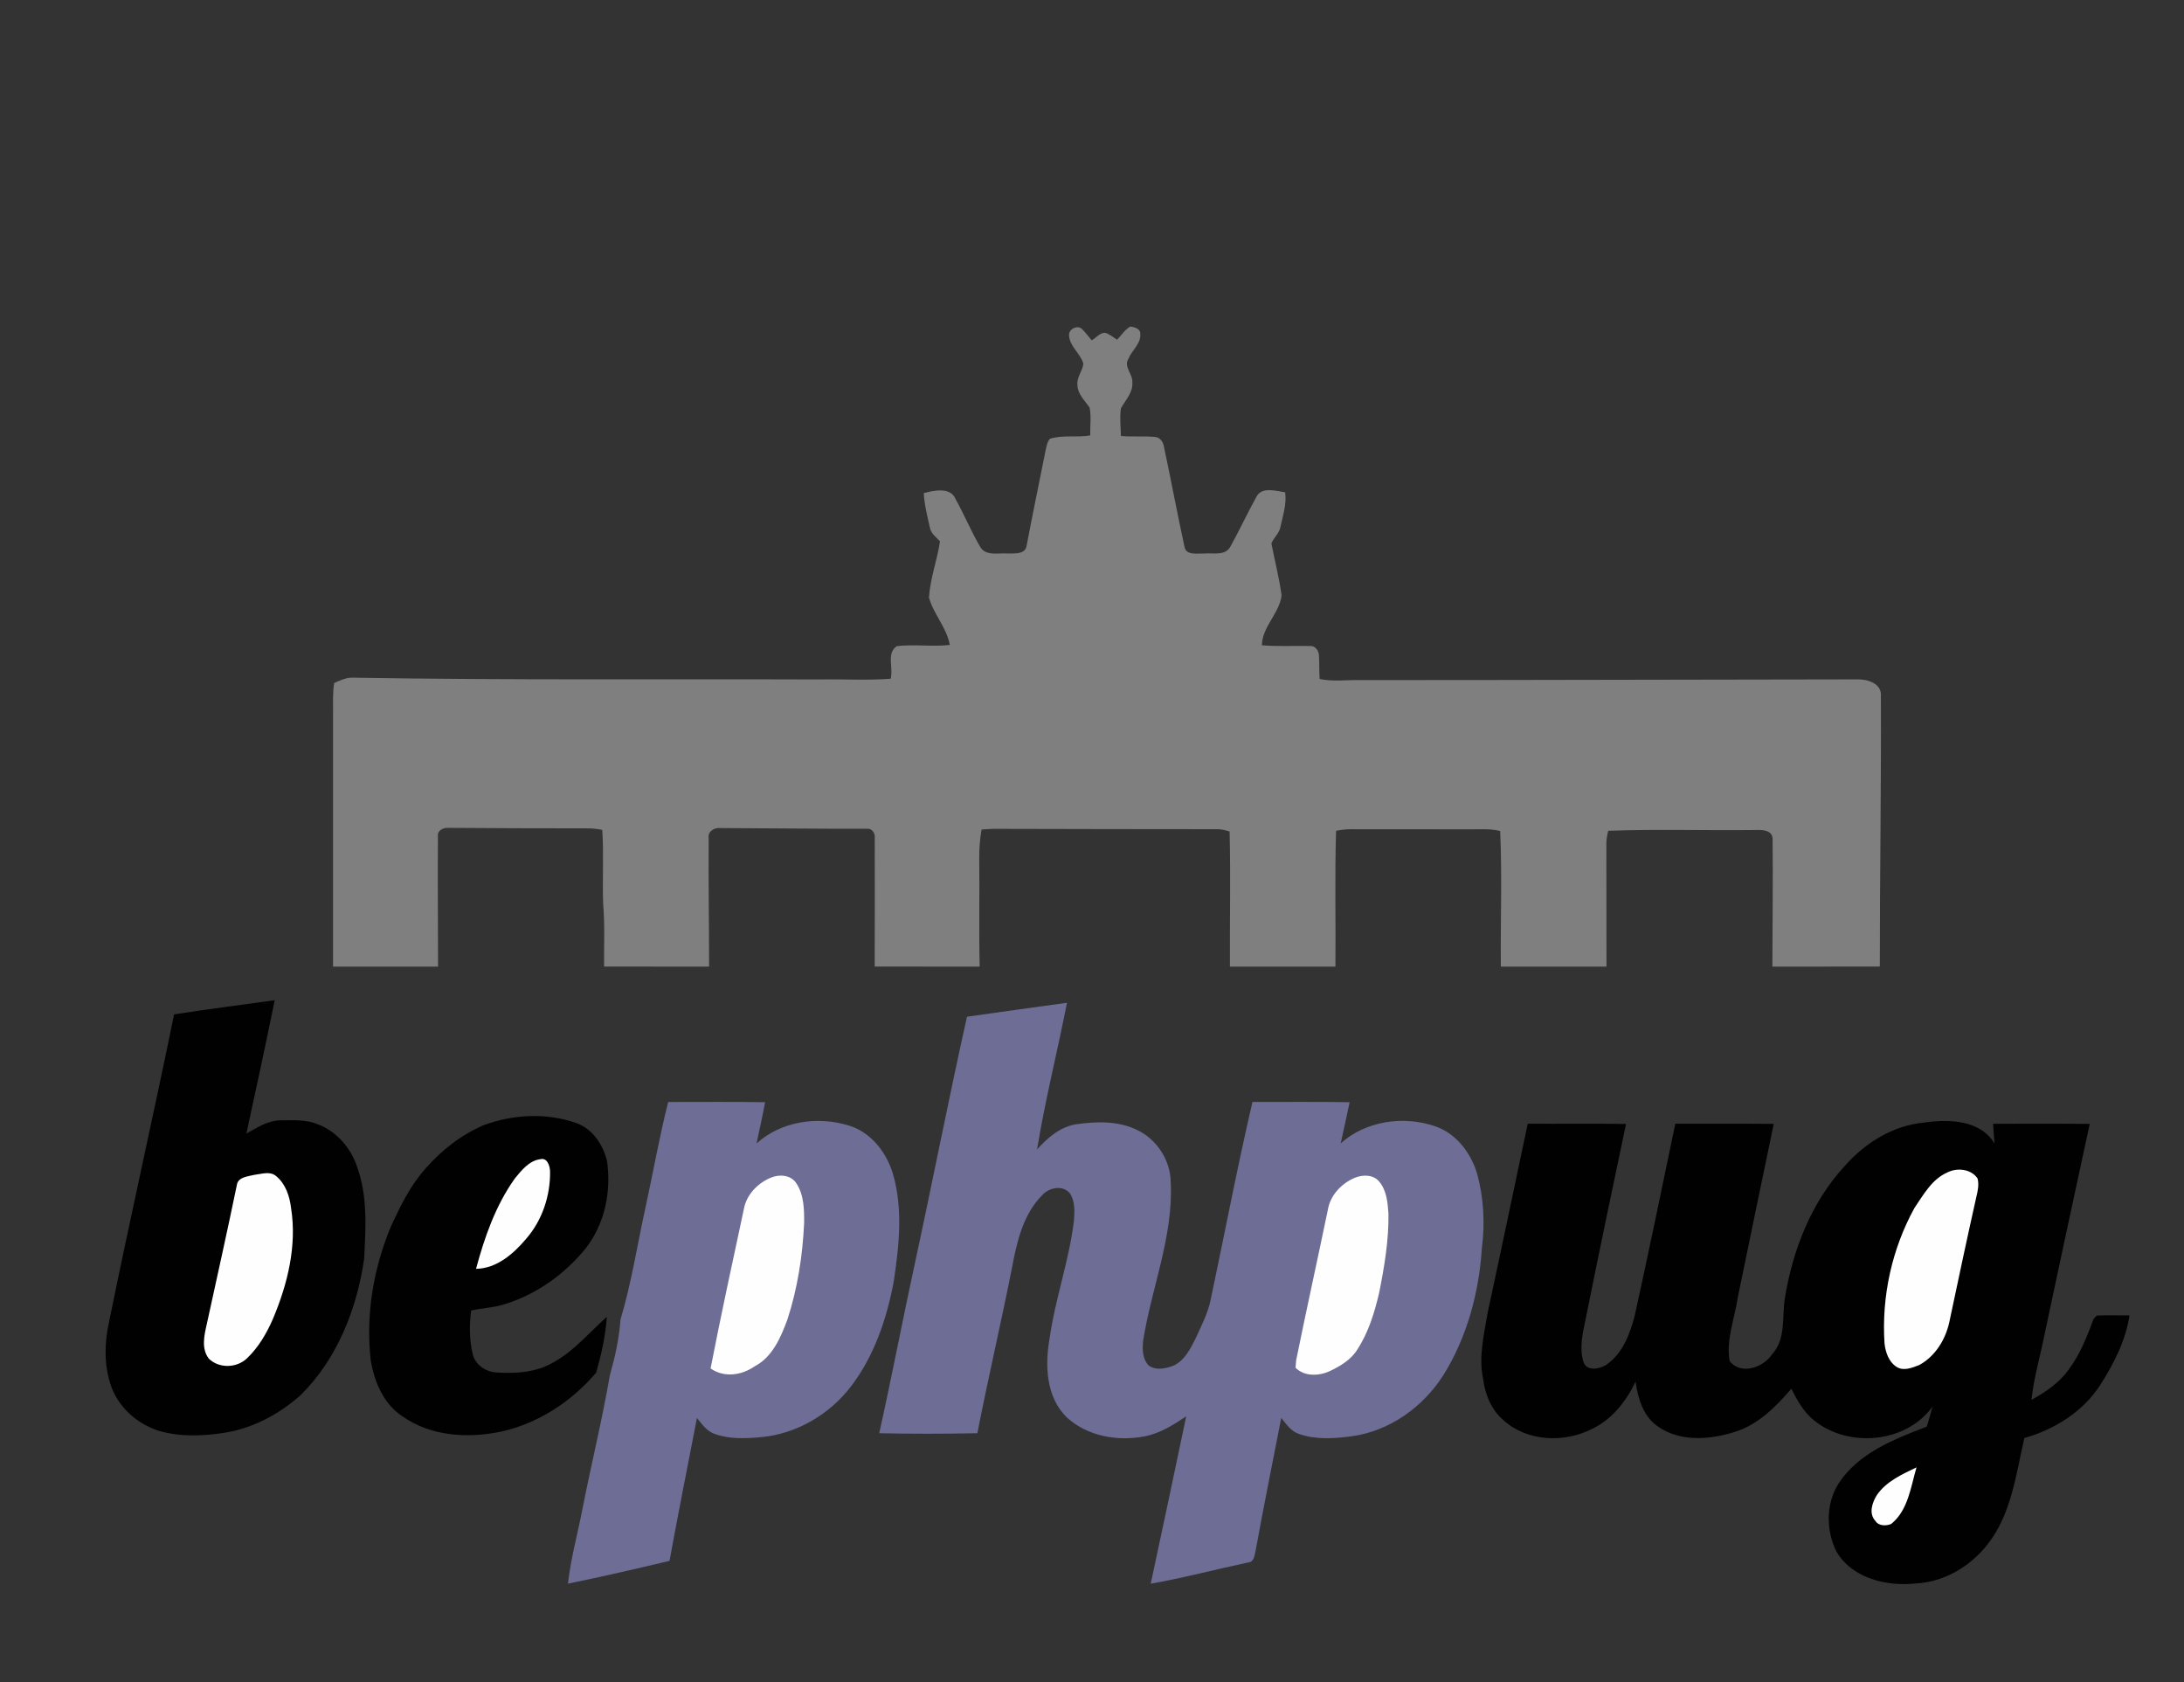 <?xml version="1.0"?>
<svg width="800" height="616" xmlns="http://www.w3.org/2000/svg">
 <rect width="100%" height="100%" fill="#333333" stroke="none"/>
 <g>
  <title>Logo bephpug</title>
  <path id="svg_2" d="m391.6,123c-0.32,-2.38 2.98,-4.18 4.75,-2.49c1.28,1.27 2.35,2.74 3.53,4.1c1.84,-0.89 3.56,-3.63 5.8,-2.4c1.26,0.58 2.34,1.46 3.51,2.2c1.6,-1.63 2.83,-3.7 4.87,-4.83c1.52,0.25 3.68,0.74 3.63,2.7c0.3,3.62 -3.15,6.05 -4.39,9.2c-1.79,2.86 1.75,5.59 1.48,8.59c0.26,3.71 -2.52,6.46 -4.19,9.47c-0.5,3.35 -0.06,6.77 0,10.14c4.1,0.36 8.23,-0.04 12.34,0.33c1.83,0.05 3.05,1.65 3.37,3.33c2.61,12.24 4.9,24.55 7.55,36.78c0.58,3.45 4.63,2.47 7.13,2.62c3.16,-0.39 7.47,0.94 9.54,-2.24c3.36,-6.04 6.27,-12.33 9.61,-18.38c1.89,-4.03 7.18,-2.34 10.62,-1.82c0.61,4.29 -0.82,8.46 -1.71,12.6c-0.4,2.39 -2.45,3.96 -3.33,6.12c1.23,6.34 2.85,12.61 3.74,19c-0.77,6.62 -7.14,11.51 -7.22,18.3c5.92,0.5 11.86,0.12 17.8,0.27c1.83,-0.13 3.04,1.84 3.11,3.48c0.16,2.86 0.06,5.73 0.24,8.59c4.82,1.04 9.74,0.31 14.62,0.41c60.69,0.02 121.38,-0.21 182.07,-0.26c3.75,-0.18 9.3,1.4 8.9,6.12c0.15,33.02 -0.41,66.04 -0.39,99.06c-13.12,0.02 -26.24,0.01 -39.36,0.01c0.02,-15.66 0.27,-31.31 0.08,-46.96c-0.22,-3.06 -3.88,-3.18 -6.21,-3.06c-18,0.22 -36.02,-0.36 -54,0.28c-0.38,1.55 -0.71,3.13 -0.68,4.73c0.04,15.01 0.05,30.01 0.04,45.01c-12.9,0 -25.8,0 -38.69,0c-0.16,-16.55 0.5,-33.12 -0.24,-49.65c-3.44,-0.91 -7.02,-0.6 -10.53,-0.63c-14.68,0 -29.36,0.01 -44.04,-0.03c-1.87,-0.03 -3.72,0.23 -5.54,0.58c-0.53,16.56 -0.09,33.15 -0.24,49.73c-12.88,0 -25.77,0 -38.65,0c-0.1,-16.5 0.3,-33.01 -0.12,-49.5c-1.44,-0.37 -2.86,-0.84 -4.35,-0.82c-27.36,-0.01 -54.73,-0.06 -82.09,-0.13c-1.48,0.02 -2.95,0.14 -4.42,0.27c-0.56,3.37 -0.88,6.77 -0.85,10.19c0.19,13.33 -0.18,26.66 0.17,39.99c-12.82,0 -25.63,0.01 -38.45,-0.01c0.01,-15.68 0.06,-31.35 0.01,-47.03c0.24,-1.65 -0.89,-3.56 -2.71,-3.46c-17.91,0.08 -35.82,-0.19 -53.73,-0.24c-2.21,-0.27 -4.84,1.16 -4.39,3.7c-0.12,15.68 0.14,31.36 0.15,47.04c-12.82,0 -25.64,0 -38.46,-0.01c-0.09,-7.66 0.33,-15.34 -0.35,-22.98c-0.31,-9.02 0.28,-18.07 -0.32,-27.08c-1.83,-0.36 -3.69,-0.59 -5.55,-0.56c-17.01,0.03 -34.02,-0.09 -51.03,-0.18c-1.71,-0.11 -3.9,1.04 -3.62,3.02c-0.1,15.93 0.01,31.86 0.05,47.79c-12.82,0 -25.64,0 -38.46,0c0,-31 0,-62 0,-92.99c0.01,-3.63 -0.17,-7.29 0.41,-10.88c2.07,-0.88 4.17,-1.93 6.48,-1.95c57.03,0.97 114.07,0.45 171.11,0.66c8.74,-0.17 17.51,0.38 26.24,-0.25c1.1,-3.87 -1.65,-9.38 2.27,-11.96c6.43,-0.75 12.94,0.28 19.39,-0.43c-1.09,-6.33 -5.94,-11.25 -7.62,-17.36c0.45,-6.99 2.99,-13.66 4.04,-20.58c-1.38,-1.53 -3.31,-2.84 -3.69,-5c-0.94,-4.18 -2.04,-8.36 -2.25,-12.66c3.75,-0.99 9.86,-2.36 11.68,2.24c3.14,5.64 5.61,11.63 8.85,17.22c1.98,3.76 6.72,2.38 10.14,2.65c2.44,-0.09 6.49,0.46 6.99,-2.83c2.2,-11.56 4.6,-23.08 6.9,-34.63c0.38,-1.57 0.54,-3.29 1.65,-4.56c4.77,-1.51 9.87,-0.36 14.76,-1.22c-0.1,-3.4 0.45,-6.89 -0.24,-10.24c-1.77,-2.55 -4.4,-4.93 -4.45,-8.26c-0.31,-2.82 1.87,-5.05 2.18,-7.75c-1.02,-3.74 -4.95,-6.25 -5.24,-10.22z" fill="#7f7f7f"/>
  <path id="svg_3" d="m354.21,372.35c12.2,-1.76 24.42,-3.39 36.62,-5.1c-3.49,17.93 -8.02,35.66 -10.95,53.7c3.83,-4.24 8.39,-8.24 14.23,-9.19c7.35,-1.08 15.33,-1.33 22.19,1.97c7.36,3.36 12.44,11.12 12.54,19.22c0.98,19.9 -7.03,38.64 -10.1,58.02c-0.35,3.13 -0.3,6.8 2.09,9.18c2.76,1.9 6.38,1.02 9.27,-0.11c3.97,-2 6.03,-6.22 7.93,-10.01c1.99,-4.45 4.3,-8.82 5.35,-13.61c5.15,-24.28 9.76,-48.68 15.4,-72.85c11.86,0.03 23.73,-0.12 35.59,0.09c-1.05,5.03 -2.17,10.06 -3.27,15.08c9.2,-8.25 22.92,-10.21 34.45,-6.32c7.83,2.6 13.31,9.85 15.56,17.56c2.39,8.78 2.85,18.05 1.71,27.06c-1.06,16.34 -5.42,32.67 -14.15,46.63c-7.44,11.66 -19.74,20.49 -33.59,22.34c-6.37,0.85 -13.09,1.31 -19.24,-0.85c-2.93,-0.93 -4.69,-3.62 -6.52,-5.88c-3.16,16.19 -6.42,32.36 -9.38,48.59c-0.41,1.71 -0.54,4.26 -2.83,4.37c-11.88,2.52 -23.64,5.67 -35.6,7.76c4.42,-20.41 8.69,-40.87 13,-61.31c-4.73,3.18 -9.68,6.31 -15.37,7.37c-9.79,1.87 -20.77,-0.05 -28.3,-6.9c-7.68,-7.38 -8.14,-19.18 -6.36,-29.03c2.05,-14.55 7.16,-28.5 8.91,-43.1c0.23,-3.35 0.44,-7.07 -1.49,-9.99c-2.62,-3.21 -7.68,-2.13 -10.16,0.69c-7.06,7.08 -9.31,17.24 -11.08,26.72c-4,20.2 -8.71,40.24 -12.65,60.44c-11.98,0.24 -23.97,0.26 -35.95,0c4.64,-20.86 8.63,-41.86 13.17,-62.73c6.47,-29.91 12.31,-59.94 18.98,-89.81z" fill="#6d6d96"/>
  <path id="svg_4" d="m63.77,371.5c12.25,-1.92 24.57,-3.46 36.86,-5.19c-3.34,16.31 -6.82,32.58 -10.38,48.84c3.96,-2.2 8,-4.9 12.71,-4.85c4.54,-0.04 9.27,-0.32 13.55,1.47c6.8,2.61 12,8.64 14.27,15.49c3.94,10.79 3.19,22.48 2.61,33.74c-2.65,18.41 -9.93,36.81 -23.36,50.03c-7.96,7.02 -17.8,12.27 -28.39,13.78c-7.77,1.17 -15.88,1.42 -23.49,-0.81c-8.16,-2.59 -15.26,-9.01 -17.77,-17.32c-2.29,-7.25 -2.09,-15.02 -0.47,-22.39c7.65,-37.65 16.16,-75.14 23.86,-112.79z" fill="#010101"/>
  <path id="svg_5" d="m244.75,403.58c11.83,0.02 23.67,-0.13 35.5,0.08c-0.91,5.06 -2.05,10.08 -3.13,15.1c8.95,-8.11 22.3,-10.08 33.65,-6.6c8.22,2.39 13.98,9.86 16.34,17.83c3.73,12.89 2.2,26.5 0.23,39.56c-2.55,13.55 -7.17,27.11 -15.6,38.17c-7.92,10.36 -20.11,17.5 -33.18,18.63c-5.57,0.49 -11.39,0.75 -16.73,-1.19c-2.92,-0.94 -4.69,-3.6 -6.54,-5.84c-3.37,17.43 -6.86,34.85 -10.04,52.31c-12.36,2.95 -24.76,5.81 -37.21,8.36c1.04,-9.23 3.54,-18.2 5.3,-27.3c3.21,-16.37 7.22,-32.58 10.05,-49.01c1.89,-6.67 3.41,-13.47 3.89,-20.4c3.97,-13.2 6.07,-26.89 9.01,-40.35c2.87,-13.1 5.18,-26.34 8.46,-39.35z" fill="#6d6d96"/>
  <path id="svg_6" d="m177.05,412.12c10.81,-4.04 23.05,-4.69 34.01,-0.83c6.01,2.1 9.82,7.92 11.29,13.88c1.62,11.21 -0.81,23.2 -7.95,32.18c-7.53,9.24 -17.68,16.52 -29.09,20.14c-4.12,1.42 -8.52,1.52 -12.74,2.46c-0.64,5.2 -0.69,10.63 0.54,15.75c0.82,4.11 4.91,6.82 8.94,6.95c5.92,0.35 12.03,0.14 17.58,-2.19c9.12,-3.84 15.42,-11.79 22.65,-18.18c-0.48,6.93 -2,13.73 -3.89,20.4c-9,10.61 -21.31,18.67 -34.99,21.65c-12.09,2.52 -25.67,1.68 -36.01,-5.64c-6.86,-4.51 -10.26,-12.58 -11.58,-20.41c-1.9,-16.65 0.94,-33.67 7.38,-49.1c3.45,-7.51 7.15,-15.06 12.71,-21.27c5.83,-6.66 12.98,-12.28 21.15,-15.79z" fill="#010101"/>
  <path id="svg_7" d="m559.61,411.53c12,0.08 24,-0.08 36,0.09c-5,23.83 -10.03,47.65 -14.8,71.53c-1.08,5.06 -2.36,10.51 -0.81,15.58c1.16,3.54 5.58,2.69 8.12,1.29c6.21,-4.11 8.98,-11.5 10.73,-18.41c5.13,-23.32 9.96,-46.71 14.82,-70.08c12.02,0.07 24.03,-0.04 36.05,0.06c-4.39,21.2 -8.83,42.39 -13.18,63.6c-1.13,7.72 -4.33,15.38 -2.98,23.27c4.09,5.25 12.31,2.41 15.53,-2.45c5.13,-5.54 3.63,-13.44 4.66,-20.28c2.85,-17.81 9.69,-35.49 22.11,-48.86c7.45,-8.42 17.67,-14.76 29.05,-15.76c8.93,-1.31 20.46,-1 25.69,7.68c-0.24,-2.41 -0.38,-4.82 -0.53,-7.23c11.8,0.01 23.6,-0.07 35.4,0.04c-5.56,25.49 -10.97,51.01 -16.43,76.52c-1.59,8.19 -4.03,16.24 -4.92,24.55c5.12,-2.79 10.11,-6.19 13.56,-10.99c4.24,-5.59 6.79,-12.19 9.23,-18.7c0.27,-0.3 0.83,-0.88 1.1,-1.17c4,-0.22 8.02,-0.03 12.04,-0.07c-1.42,9.24 -5.79,17.79 -10.8,25.58c-6.31,9.74 -16.69,16.22 -27.73,19.33c-3.1,13.45 -4.74,28 -13.65,39.17c-6.24,7.88 -15.68,13.49 -25.84,14.06c-10.69,1.24 -23.51,-1.72 -29.32,-11.61c-3.88,-7.7 -3.93,-17.53 0.73,-24.92c7.28,-11.23 20.38,-16.28 32.35,-20.87c0.75,-2.44 1.44,-4.9 2.11,-7.36c-9.65,13.37 -30.59,15.27 -43.24,5.22c-3.89,-3.03 -6.31,-7.41 -8.5,-11.73c-5.69,6.61 -12.1,13.1 -20.63,15.78c-9.06,2.86 -19.9,3.81 -28.09,-1.86c-5.45,-3.64 -7.5,-10.37 -8.32,-16.54c-3.41,7.13 -8.57,13.78 -15.83,17.26c-10.15,5.24 -23.75,4.78 -32.48,-3.03c-4.47,-3.8 -6.87,-9.52 -7.55,-15.25c-1.71,-8.11 0.35,-16.31 1.69,-24.31c4.98,-23.02 9.77,-46.08 14.66,-69.13z" fill="#010101"/>
  <path id="svg_8" d="m188.58,431.6c2.46,-3.01 5.23,-6.53 9.35,-7.07c2.54,-0.65 3.5,2.48 3.56,4.46c0.13,8.9 -2.87,17.93 -8.75,24.68c-4.64,5.52 -10.77,10.87 -18.37,11.02c3.11,-11.61 7.18,-23.22 14.21,-33.09z" fill="#fefefe"/>
  <path id="svg_9" d="m713.4,429.35c3.56,-1.79 8.65,-1.24 10.98,2.24c0.58,2.2 0.1,4.48 -0.42,6.64c-3.44,15.3 -6.68,30.65 -9.93,45.99c-1.4,6.4 -5.16,12.51 -11.02,15.7c-2.64,1.01 -5.81,2.36 -8.43,0.59c-2.76,-1.82 -3.92,-5.34 -4.28,-8.48c-1.13,-17.16 2.69,-34.66 11.01,-49.72c3.33,-4.87 6.4,-10.52 12.09,-12.96z" fill="#fefefe"/>
  <path id="svg_10" d="m93.32,430.24c2.61,-0.3 5.66,-1.44 7.9,0.54c3.44,2.86 4.9,7.41 5.41,11.72c2.17,13.79 -1.3,27.81 -6.65,40.5c-2.3,5.31 -5.3,10.45 -9.52,14.47c-3.76,3.58 -10.22,3.78 -13.97,0.1c-2.83,-3.69 -1.68,-8.52 -0.74,-12.66c3.7,-16.95 7.49,-33.88 11,-50.87c0.39,-3.06 4.2,-3.2 6.57,-3.8z" fill="#fefefe"/>
  <path id="svg_11" d="m282.38,431.29c3.11,-1.32 7.32,-1.02 9.31,2.05c2.83,4.26 2.91,9.68 2.86,14.63c-0.56,11.94 -2.41,23.92 -6.13,35.3c-2.43,6.56 -5.47,13.73 -12.02,17.14c-4.73,3.29 -11.2,4.24 -16.11,0.75c3.79,-19.54 8.04,-39 12.21,-58.47c0.96,-5.21 5.09,-9.43 9.88,-11.4z" fill="#fefefe"/>
  <path id="svg_12" d="m496.38,431.3c2.89,-1.17 6.78,-1.15 8.88,1.5c2.67,3.2 3.04,7.62 3.33,11.63c0.15,9.78 -1.5,19.49 -3.41,29.06c-1.7,7.22 -3.9,14.47 -7.98,20.73c-2.29,3.73 -6.19,6.05 -10.03,7.9c-3.99,1.83 -9.33,2.12 -12.61,-1.22c0.05,-0.69 0.17,-2.08 0.23,-2.77c3.73,-18.38 7.79,-36.69 11.6,-55.05c0.87,-5.37 5.07,-9.77 9.99,-11.78z" fill="#fefefe"/>
  <path id="svg_13" d="m687.53,547.49c3.46,-5.01 9.19,-7.53 14.49,-10.1c-2.12,7.2 -3.05,15.67 -9.26,20.72c-1.79,0.78 -4.6,0.81 -5.76,-1.06c-2.61,-2.73 -1.22,-6.78 0.53,-9.56z" fill="#fefefe"/>
 </g>
</svg>
